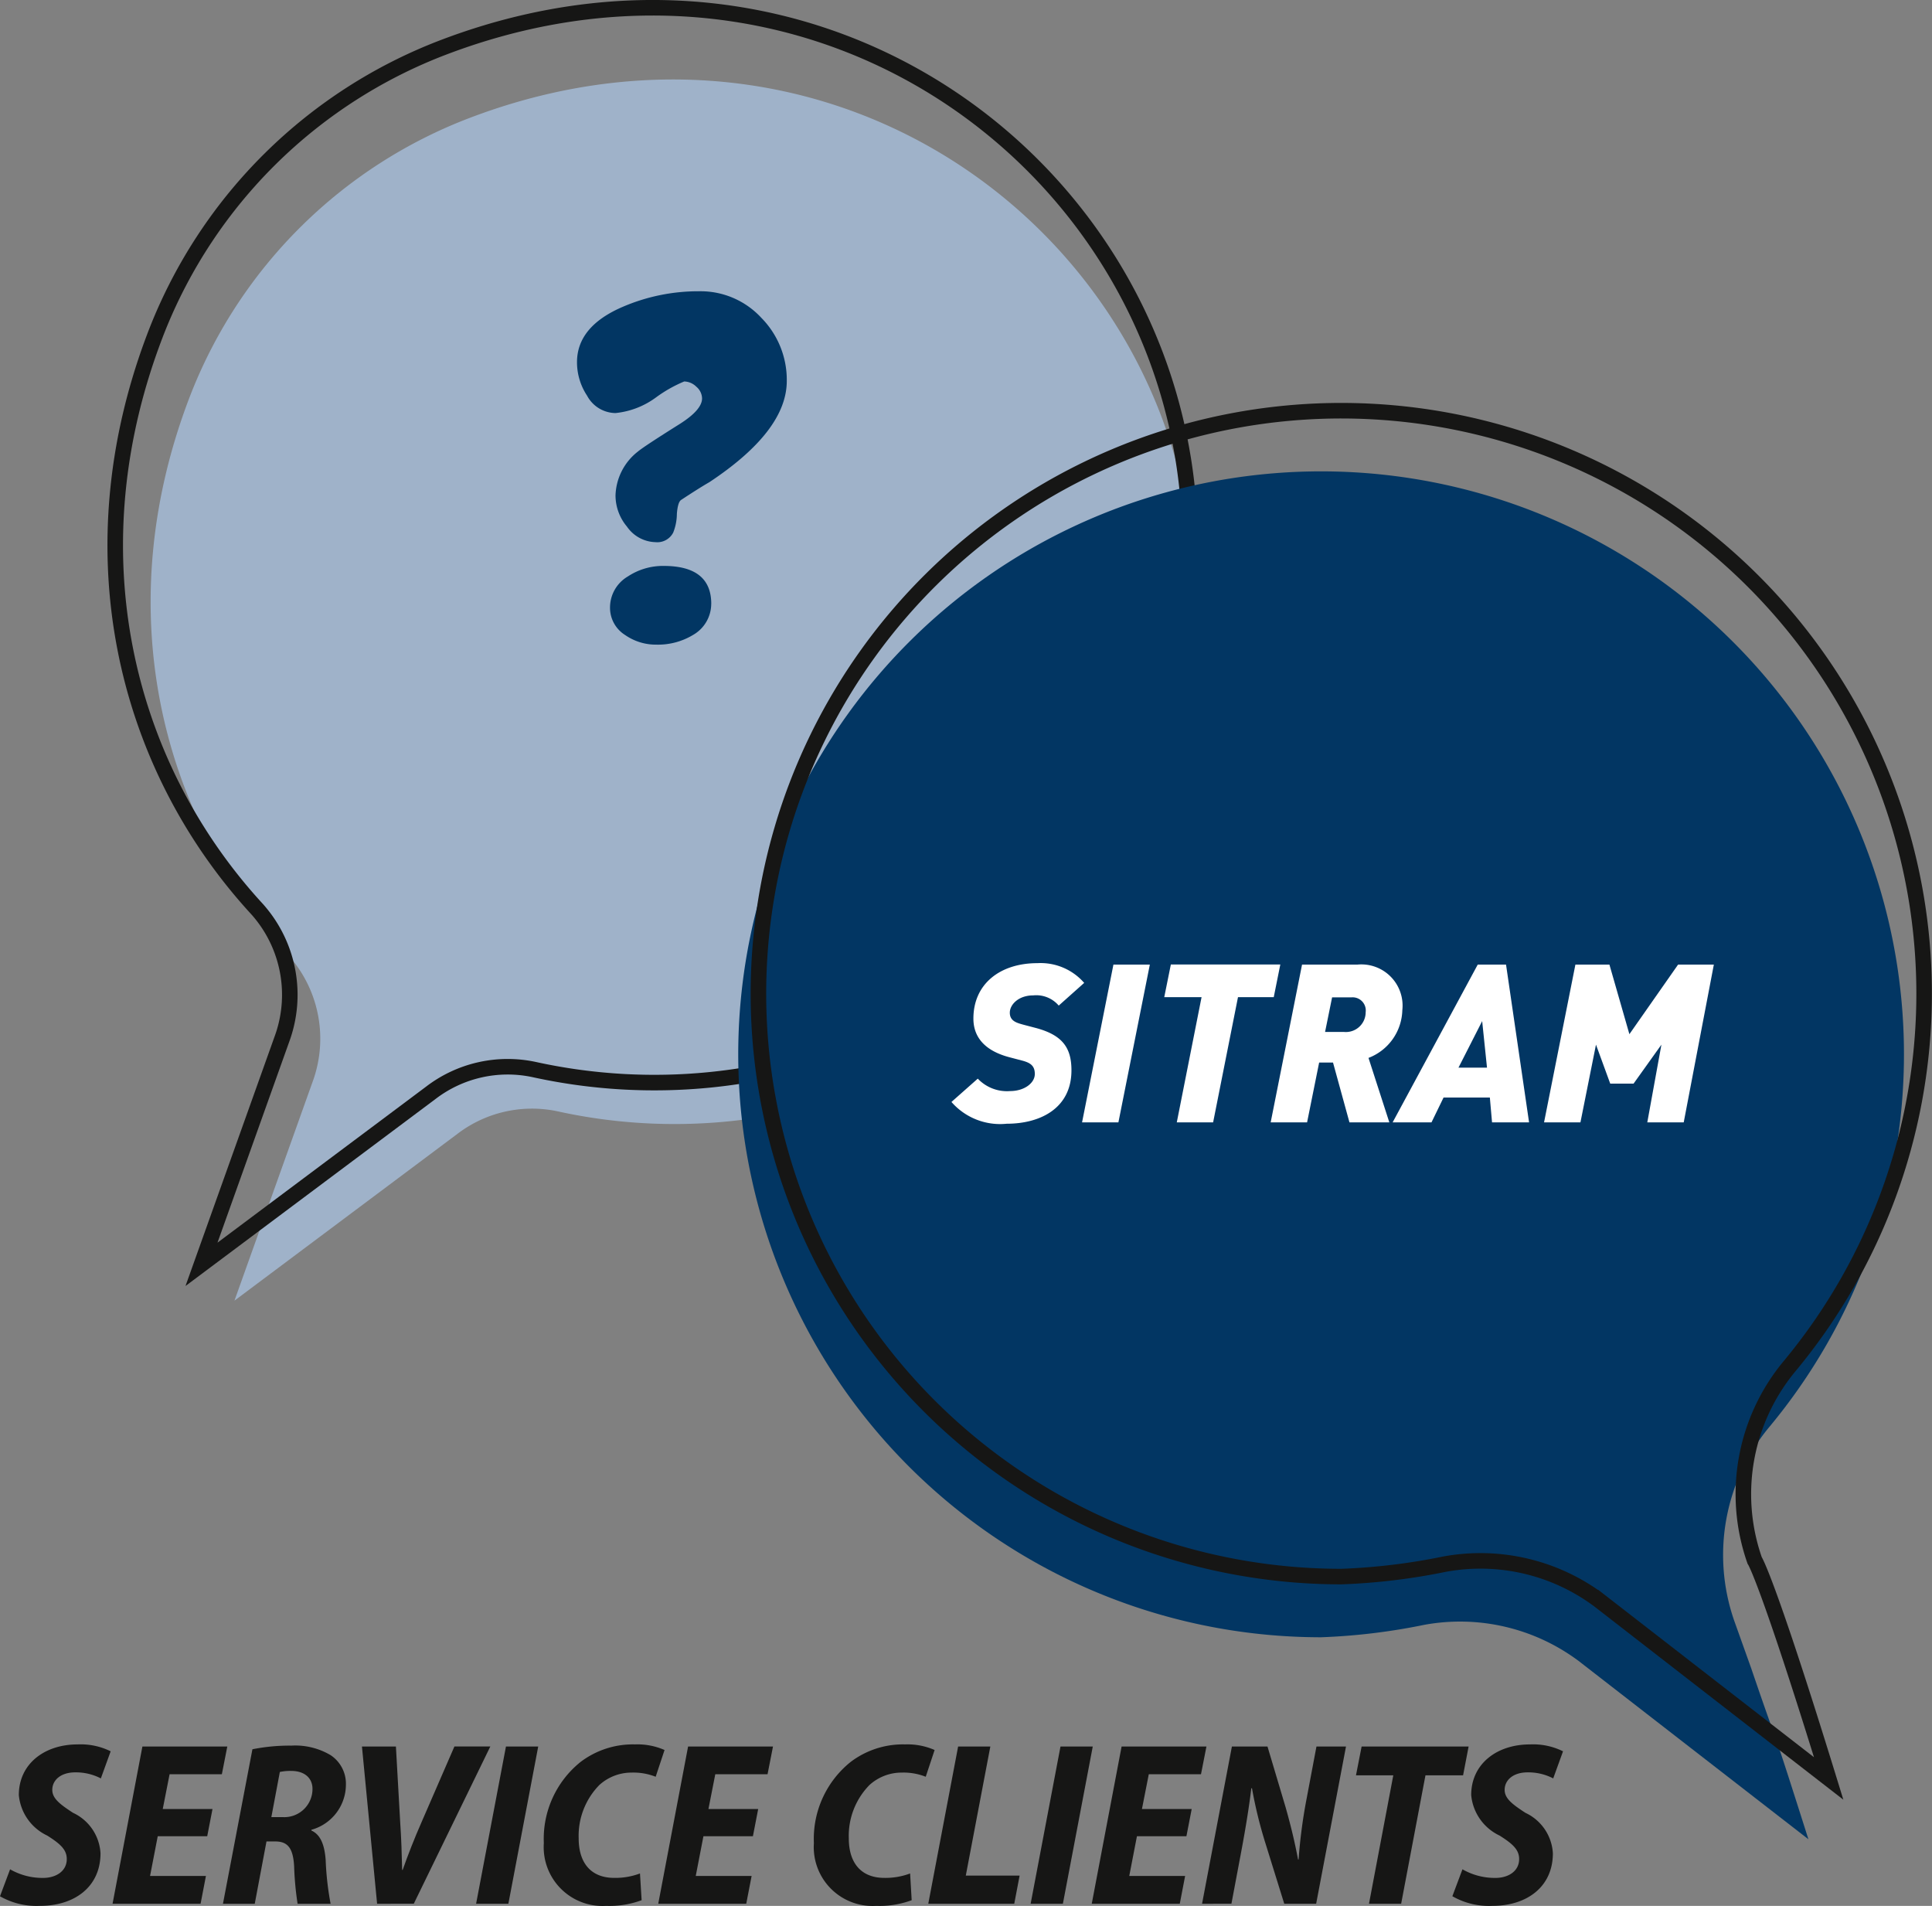 <svg xmlns="http://www.w3.org/2000/svg" xmlns:xlink="http://www.w3.org/1999/xlink" width="124.27" height="122.572" viewBox="0 0 124.27 122.572"><rect x="0" y="0" width="124.27" height="122.572" fill="#808080" stroke="none"/><defs><style>.a{fill:#9fb2c9;}.b{clip-path:url(#a);}.c{fill:#161615;}.d{fill:none;stroke:#161615;stroke-miterlimit:10;}.e{fill:#023663;}.f{fill:#fff;}</style><clipPath id="a"><rect class="a" width="124.27" height="122.572" transform="translate(0 0)"/></clipPath></defs><g transform="translate(0 0)"><g class="b"><path class="c" d="M.649,120.22a4.181,4.181,0,0,0,2.089.554c.843.011,1.557-.422,1.557-1.213,0-.606-.419-.98-1.257-1.51a3.205,3.205,0,0,1-1.827-2.607c0-2,1.646-3.256,3.776-3.256a4.344,4.344,0,0,1,2.131.443l-.631,1.743a3.486,3.486,0,0,0-1.643-.389c-.945,0-1.48.506-1.481,1.125,0,.556.492.926,1.334,1.477a3.06,3.06,0,0,1,1.768,2.6c0,2.2-1.723,3.383-3.875,3.383A4.725,4.725,0,0,1,0,121.954Z"/><path class="c" d="M13.329,118.093H10.146l-.494,2.554h3.594l-.344,1.788H7.24l1.919-10.11H14.62l-.35,1.783H10.908l-.44,2.236h3.2Z"/><path class="c" d="M16.236,112.5a12.2,12.2,0,0,1,2.5-.234,4.443,4.443,0,0,1,2.534.616,2.2,2.2,0,0,1,.98,1.881,3.021,3.021,0,0,1-2.217,2.914l-.006.048c.583.261.844.9.92,1.879a19.1,19.1,0,0,0,.318,2.832H19.142a19.558,19.558,0,0,1-.222-2.395c-.065-1.224-.437-1.613-1.225-1.613h-.554l-.755,4.008H14.341Zm1.217,4.364H18.2a1.812,1.812,0,0,0,1.9-1.812c0-.729-.545-1.159-1.36-1.159a3.228,3.228,0,0,0-.74.067Z"/><path class="c" d="M24.256,122.434l-.974-10.109h2.184l.277,4.9c.072,1.027.1,2.065.124,3.034H25.9c.326-.925.76-2.04,1.2-3.038l2.129-4.9h2.309l-4.921,10.109Z"/><path class="c" d="M34.619,112.325,32.7,122.434H30.624l1.92-10.109Z"/><path class="c" d="M41.271,122.207a5.968,5.968,0,0,1-2.282.365,3.785,3.785,0,0,1-4.009-4.038,6.336,6.336,0,0,1,2.365-5.22,5.574,5.574,0,0,1,3.5-1.127,4.352,4.352,0,0,1,1.9.36l-.571,1.721A3.887,3.887,0,0,0,40.625,114a3.072,3.072,0,0,0-2.075.8,4.661,4.661,0,0,0-1.328,3.436c0,1.521.744,2.536,2.292,2.536a4.5,4.5,0,0,0,1.651-.285Z"/><path class="c" d="M48.429,118.093H45.246l-.494,2.554h3.594L48,122.435H42.34l1.919-10.11H49.72l-.35,1.783H46.008l-.44,2.236h3.2Z"/><path class="c" d="M58.641,122.207a5.958,5.958,0,0,1-2.281.365,3.785,3.785,0,0,1-4.009-4.038,6.336,6.336,0,0,1,2.365-5.22,5.572,5.572,0,0,1,3.5-1.127,4.352,4.352,0,0,1,1.9.36l-.571,1.721A3.887,3.887,0,0,0,58,114a3.072,3.072,0,0,0-2.075.8,4.661,4.661,0,0,0-1.328,3.436c0,1.521.744,2.536,2.291,2.536a4.5,4.5,0,0,0,1.652-.285Z"/><path class="c" d="M61.628,112.325H63.7l-1.578,8.3h3.462l-.345,1.808H59.709Z"/><path class="c" d="M70.288,112.325l-1.921,10.109H66.293l1.92-10.109Z"/><path class="c" d="M76.313,118.093H73.13l-.494,2.554H76.23l-.344,1.788H70.224l1.919-10.11H77.6l-.35,1.783H73.892l-.44,2.236h3.2Z"/><path class="c" d="M77.319,122.434l1.919-10.109h2.29l1.165,3.906c.367,1.3.606,2.325.8,3.355l.036,0a33.205,33.205,0,0,1,.513-3.9l.635-3.362h1.9l-1.919,10.109H82.605l-1.229-3.951a28.34,28.34,0,0,1-.846-3.474l-.044,0c-.114,1-.35,2.5-.659,4.137l-.618,3.285Z"/><path class="c" d="M89.619,114.177h-2.4l.363-1.852h6.882l-.356,1.852h-2.42l-1.563,8.258H88.056Z"/><path class="c" d="M94.068,120.22a4.181,4.181,0,0,0,2.089.554c.843.011,1.557-.422,1.557-1.213,0-.606-.419-.98-1.257-1.51a3.205,3.205,0,0,1-1.827-2.607c0-2,1.646-3.256,3.776-3.256a4.344,4.344,0,0,1,2.131.443l-.631,1.743a3.486,3.486,0,0,0-1.643-.389c-.945,0-1.48.506-1.481,1.125,0,.556.492.926,1.334,1.477a3.06,3.06,0,0,1,1.768,2.6c0,2.2-1.723,3.383-3.875,3.383a4.725,4.725,0,0,1-2.59-.619Z"/><path class="a" d="M30.233,7.575A31.179,31.179,0,0,0,12.307,25.256c-5.394,13.76-2.013,27.116,6.128,36.06a8.032,8.032,0,0,1,1.725,8.11L15.08,83.649,29.422,72.922a7.906,7.906,0,0,1,6.45-1.448,35.024,35.024,0,0,0,21.635-2.157A31.237,31.237,0,0,0,74.541,51.424C85.01,23.113,58.56-3.184,30.233,7.575"/><path class="d" d="M28.552,3.034A32.086,32.086,0,0,0,10.106,21.227c-5.551,14.16-2.072,27.9,6.306,37.105a8.265,8.265,0,0,1,1.775,8.346L12.96,81.313,27.718,70.276a8.133,8.133,0,0,1,6.637-1.491,36.037,36.037,0,0,0,22.262-2.219A32.146,32.146,0,0,0,74.144,48.154C84.917,19.023,57.7-8.037,28.552,3.034Z"/><path class="e" d="M113.858,91.71a12.88,12.88,0,0,0-2.3,12.551l1.088,3.046c2.151,6.305.994,2.543,3.675,10.981l-14.781-11.467a12.747,12.747,0,0,0-9.952-2.319,40.051,40.051,0,0,1-6.612.795A37.491,37.491,0,1,1,113.858,91.71"/><path class="d" d="M115.161,87.8a12.877,12.877,0,0,0-2.3,12.55s.78,1.1,4.763,14.028l-14.781-11.467A12.747,12.747,0,0,0,92.89,100.6a40.055,40.055,0,0,1-6.612.794A37.49,37.49,0,1,1,115.161,87.8Z"/><path class="e" d="M50.607,24.5q0,3.21-4.978,6.509-.618.353-1.826,1.148c-.137.1-.226.394-.265.884a3.311,3.311,0,0,1-.235,1.208,1.15,1.15,0,0,1-1.15.618,2.3,2.3,0,0,1-1.826-1,3.122,3.122,0,0,1-.736-2,3.719,3.719,0,0,1,1.443-2.829q.383-.323,2.681-1.766,1.443-.913,1.443-1.65a1.008,1.008,0,0,0-.368-.751,1.145,1.145,0,0,0-.78-.338,8.7,8.7,0,0,0-1.8,1.015,5.271,5.271,0,0,1-2.622,1.017,2.1,2.1,0,0,1-1.826-1.119,3.889,3.889,0,0,1-.648-2.151q0-2.3,2.945-3.563a12.305,12.305,0,0,1,4.919-1,5.315,5.315,0,0,1,3.992,1.708A5.681,5.681,0,0,1,50.607,24.5M45.747,38.84a2.308,2.308,0,0,1-1.178,2,4.34,4.34,0,0,1-2.327.618,3.456,3.456,0,0,1-2.032-.618,2.064,2.064,0,0,1-.972-1.768,2.318,2.318,0,0,1,1.149-2,4.093,4.093,0,0,1,2.3-.676q3.063,0,3.063,2.444"/><path class="f" d="M68.1,64.672a1.9,1.9,0,0,0-1.637-.656c-.96,0-1.51.6-1.51,1.112,0,.542.451.655.861.77l.762.2c1.764.456,2.342,1.283,2.342,2.737,0,2.452-2.018,3.435-4.162,3.435a4.154,4.154,0,0,1-3.557-1.4l1.694-1.5a2.581,2.581,0,0,0,2.074.8c.917,0,1.594-.513,1.594-1.1,0-.541-.295-.727-.846-.869l-.762-.2c-2.032-.527-2.342-1.71-2.342-2.494,0-2.224,1.707-3.564,4.12-3.564a3.716,3.716,0,0,1,3.006,1.269Z"/><path class="f" d="M71.938,72.184H69.6l2.018-10.149h2.342Z"/><path class="f" d="M81.93,64.13h-2.3l-1.6,8.054H75.693l1.594-8.054h-2.4l.424-2.1h7.041Z"/><path class="f" d="M86.924,64.144H85.683l-.452,2.224h1.228A1.272,1.272,0,0,0,87.842,65.1a.846.846,0,0,0-.918-.956m1.1,3.892,1.341,4.148H86.8l-1.058-3.849H84.85l-.776,3.849H81.732L83.75,62.035h3.57A2.651,2.651,0,0,1,90.2,64.972a3.379,3.379,0,0,1-2.174,3.064"/><path class="f" d="M95.336,65.67l-1.524,2.993h1.835Zm.635,6.514-.141-1.6H92.853l-.777,1.6h-2.5l5.475-10.149h1.82l1.482,10.149Z"/><path class="f" d="M108.3,72.184h-2.343l.909-5-1.792,2.508h-1.5l-.917-2.508-1,5H99.316l2.017-10.149h2.188l1.285,4.476,3.132-4.476h2.3Z"/></g></g></svg>